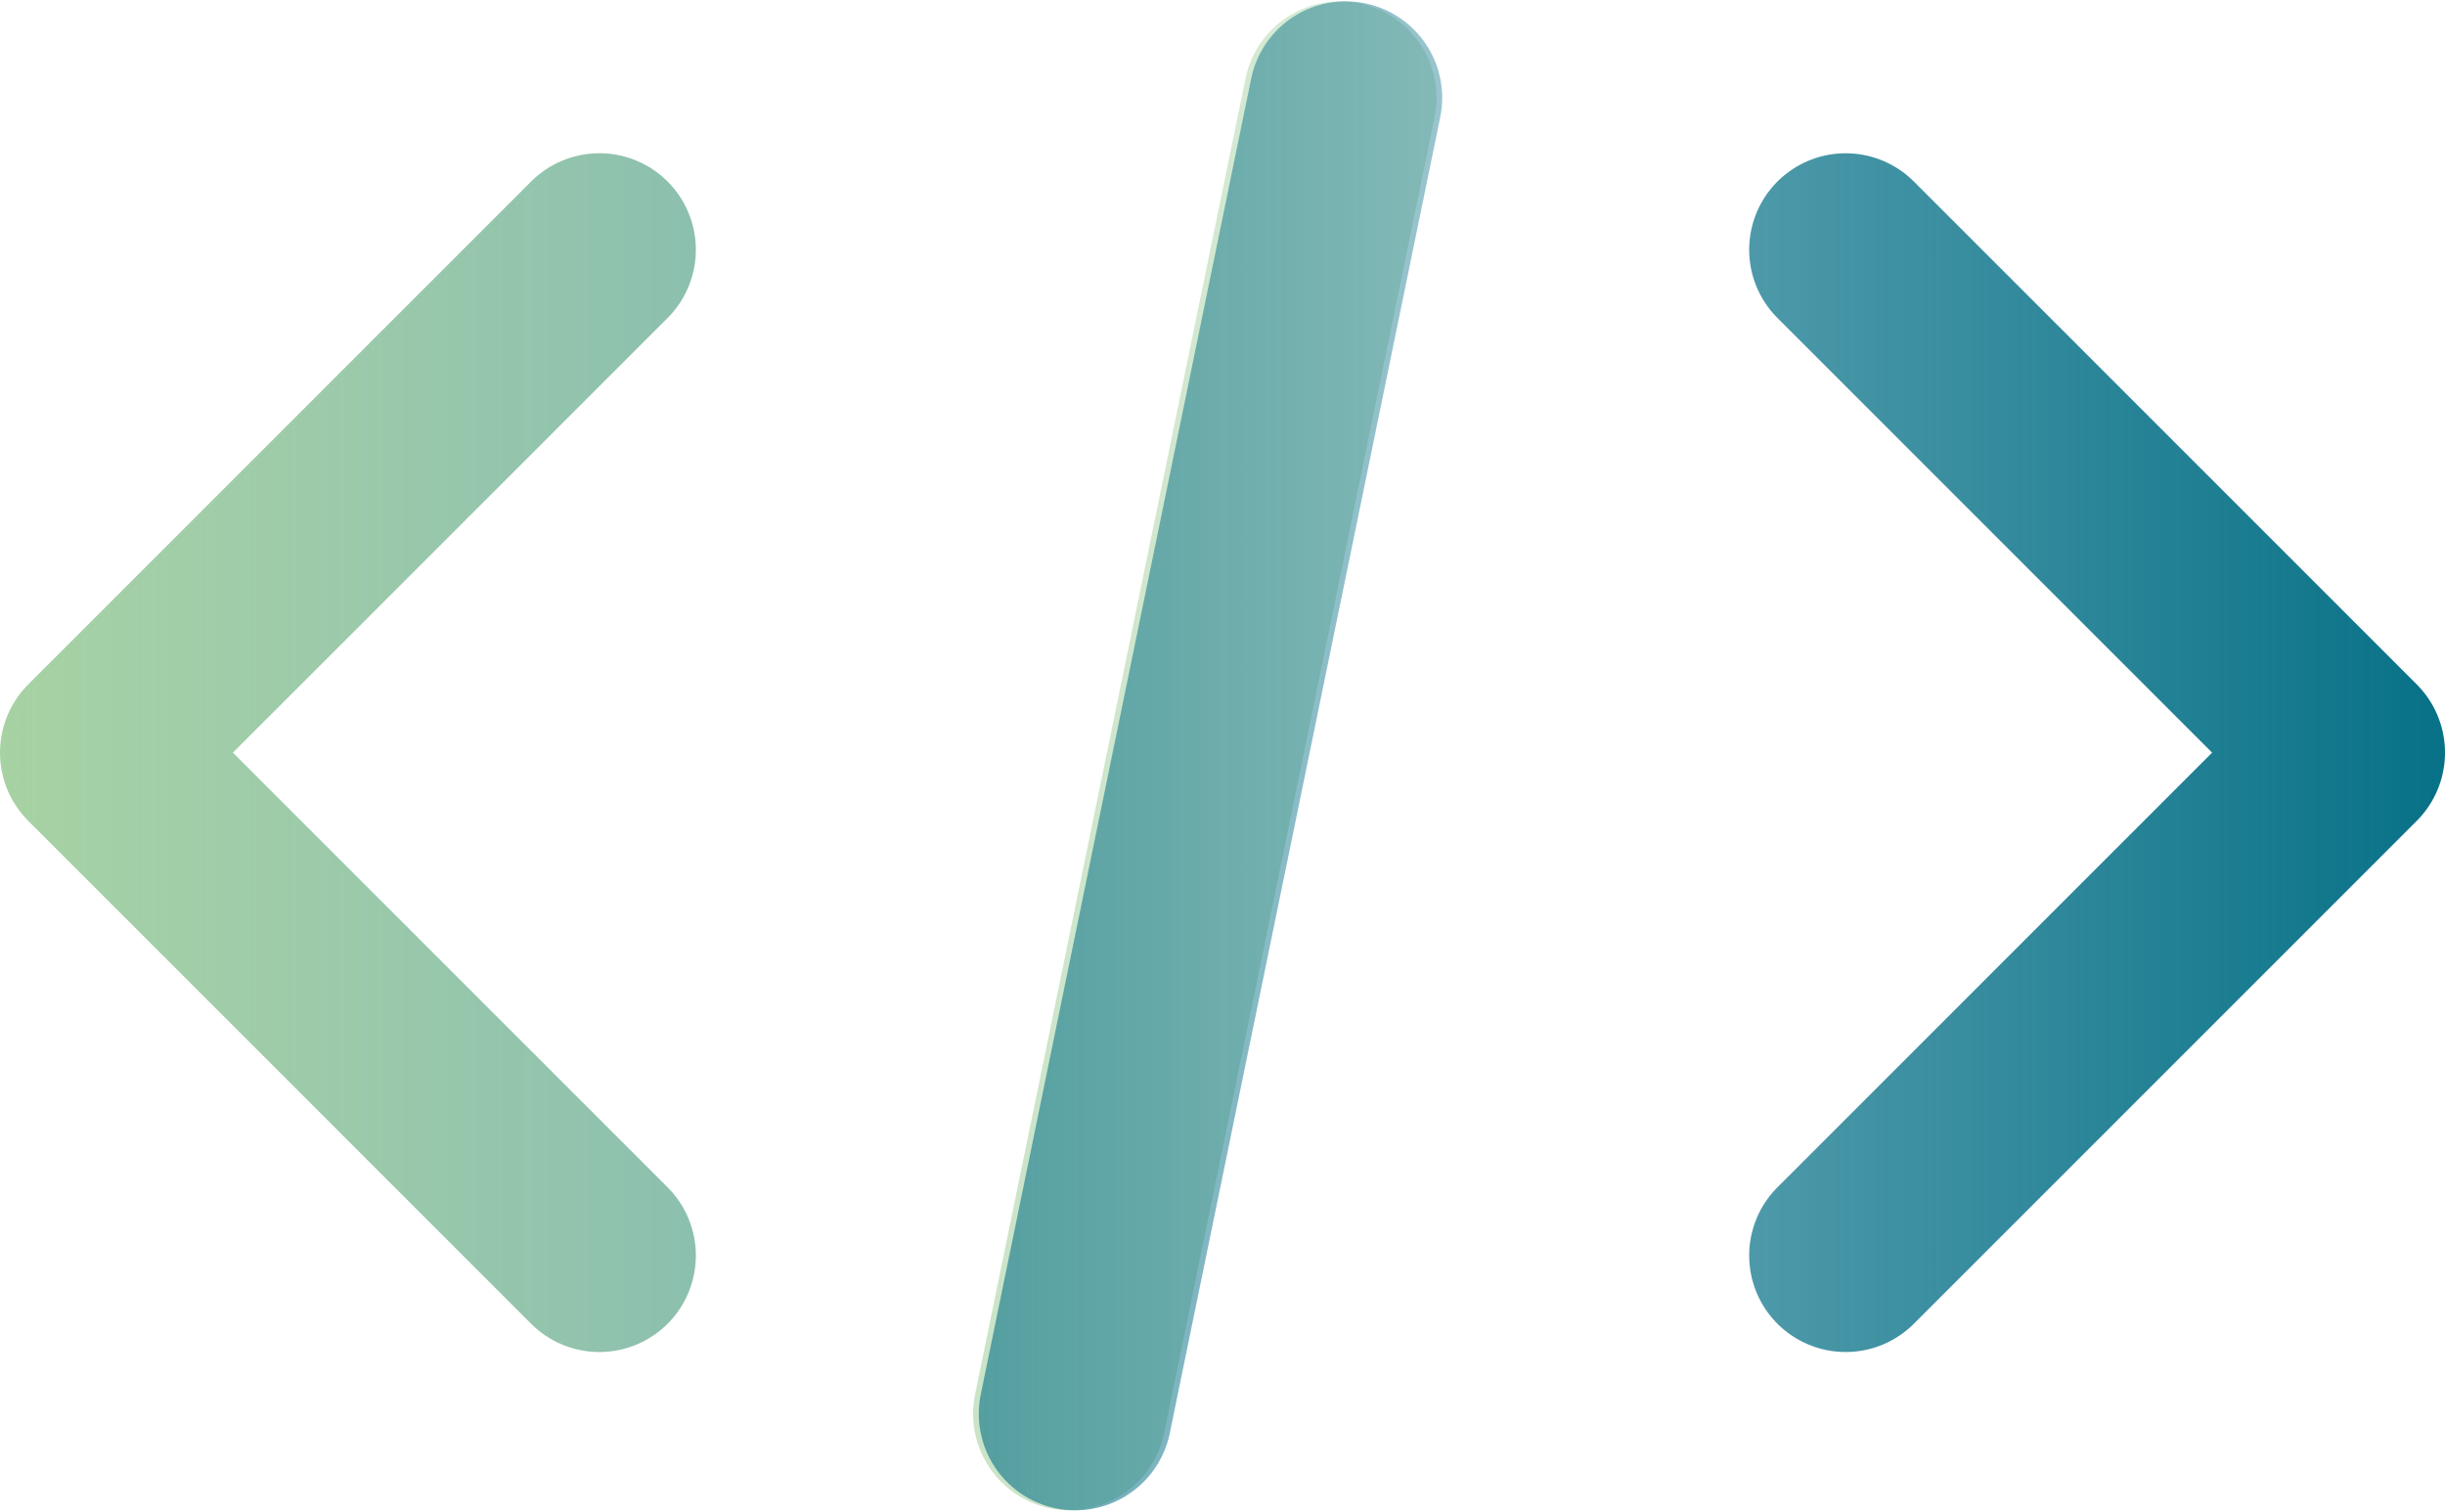 <?xml version="1.0" encoding="UTF-8" standalone="no"?>
<svg
   xmlns:dc="http://purl.org/dc/elements/1.1/"
   xmlns:cc="http://creativecommons.org/ns#"
   xmlns:rdf="http://www.w3.org/1999/02/22-rdf-syntax-ns#"
   xmlns:svg="http://www.w3.org/2000/svg"
   xmlns="http://www.w3.org/2000/svg"
   xmlns:xlink="http://www.w3.org/1999/xlink"
   xmlns:sodipodi="http://sodipodi.sourceforge.net/DTD/sodipodi-0.dtd"
   xmlns:inkscape="http://www.inkscape.org/namespaces/inkscape"
   width="493.774"
   height="305.28"
   version="1.1"
   viewBox="0 0 493.774 305.28"
   id="svg823"
   sodipodi:docname="code-colored.svg"
   inkscape:version="0.92.5 (2060ec1f9f, 2020-04-08)">
  <defs
     id="defs827">
    <linearGradient
       inkscape:collect="always"
       id="linearGradient1152">
      <stop
         style="stop-color:#077187;stop-opacity:1;"
         offset="0"
         id="stop1148" />
      <stop
         style="stop-color:#077187;stop-opacity:0;"
         offset="1"
         id="stop1150" />
    </linearGradient>
    <linearGradient
       inkscape:collect="always"
       id="linearGradient1134">
      <stop
         style="stop-color:#a7d2a3;stop-opacity:1;"
         offset="0"
         id="stop1130" />
      <stop
         style="stop-color:#a7d2a3;stop-opacity:0;"
         offset="1"
         id="stop1132" />
    </linearGradient>
    <linearGradient
       inkscape:collect="always"
       xlink:href="#linearGradient1134"
       id="linearGradient1136"
       x1="4.238"
       y1="803.115"
       x2="498.012"
       y2="803.115"
       gradientUnits="userSpaceOnUse" />
    <linearGradient
       inkscape:collect="always"
       xlink:href="#linearGradient1152"
       id="linearGradient1154"
       x1="4.238"
       y1="803.115"
       x2="498.012"
       y2="803.115"
       gradientUnits="userSpaceOnUse" />
    <linearGradient
       inkscape:collect="always"
       xlink:href="#linearGradient1152"
       id="linearGradient1156"
       gradientUnits="userSpaceOnUse"
       x1="4.238"
       y1="803.115"
       x2="498.012"
       y2="803.115" />
    <linearGradient
       inkscape:collect="always"
       xlink:href="#linearGradient1152"
       id="linearGradient1158"
       gradientUnits="userSpaceOnUse"
       x1="4.238"
       y1="803.115"
       x2="498.012"
       y2="803.115" />
    <linearGradient
       inkscape:collect="always"
       xlink:href="#linearGradient1152"
       id="linearGradient1160"
       gradientUnits="userSpaceOnUse"
       x1="4.238"
       y1="803.115"
       x2="498.012"
       y2="803.115"
       gradientTransform="matrix(-1,0,0,1,501.099,0)" />
  </defs>
  <sodipodi:namedview
     pagecolor="#ffffff"
     bordercolor="#666666"
     borderopacity="1"
     objecttolerance="10"
     gridtolerance="10"
     guidetolerance="10"
     inkscape:pageopacity="0"
     inkscape:pageshadow="2"
     inkscape:window-width="1304"
     inkscape:window-height="745"
     id="namedview825"
     showgrid="false"
     inkscape:zoom="1.032"
     inkscape:cx="98.897401"
     inkscape:cy="153.39485"
     inkscape:window-x="54"
     inkscape:window-y="-8"
     inkscape:window-maximized="1"
     inkscape:current-layer="g1144" />
  <g
     inkscape:groupmode="layer"
     id="layer1"
     inkscape:label="Layer 1" />
  <g
     transform="translate(-4.238,-650.475)"
     id="g821"
     style="fill:none;stroke:url(#linearGradient1136);stroke-width:38.966;stroke-linecap:round;stroke-linejoin:round;stroke-opacity:1"
     clip-path="none">
    <path
       d="M 125.28,700.91 23.72,802.47 125.28,904.03"
       id="path815"
       inkscape:connector-curvature="0"
       style="stroke:url(#linearGradient1136);stroke-opacity:1" />
    <path
       d="M 376.97,700.91 478.53,802.47 376.97,904.03"
       id="path817"
       inkscape:connector-curvature="0"
       style="stroke:url(#linearGradient1136);stroke-opacity:1" />
    <path
       d="M 274.86,670.23 220.239,936"
       id="path819"
       inkscape:connector-curvature="0"
       style="stroke:url(#linearGradient1136);stroke-opacity:1" />
  </g>
  <g
     clip-path="none"
     style="fill:none;stroke:url(#linearGradient1154);stroke-width:38.966;stroke-linecap:round;stroke-linejoin:round;stroke-opacity:1"
     id="g1144"
     transform="matrix(-1,0,0,1,498.012,-650.475)">
    <path
       style="stroke:url(#linearGradient1156);stroke-opacity:1"
       inkscape:connector-curvature="0"
       id="path1138"
       d="M 125.28,700.91 23.72,802.47 125.28,904.03" />
    <path
       style="stroke:url(#linearGradient1158);stroke-opacity:1"
       inkscape:connector-curvature="0"
       id="path1140"
       d="M 376.97,700.91 478.53,802.47 376.97,904.03" />
    <path
       style="stroke:url(#linearGradient1160);stroke-opacity:1"
       inkscape:connector-curvature="0"
       id="path1142"
       d="M 226.239,670.23 280.86,936" />
  </g>
</svg>
